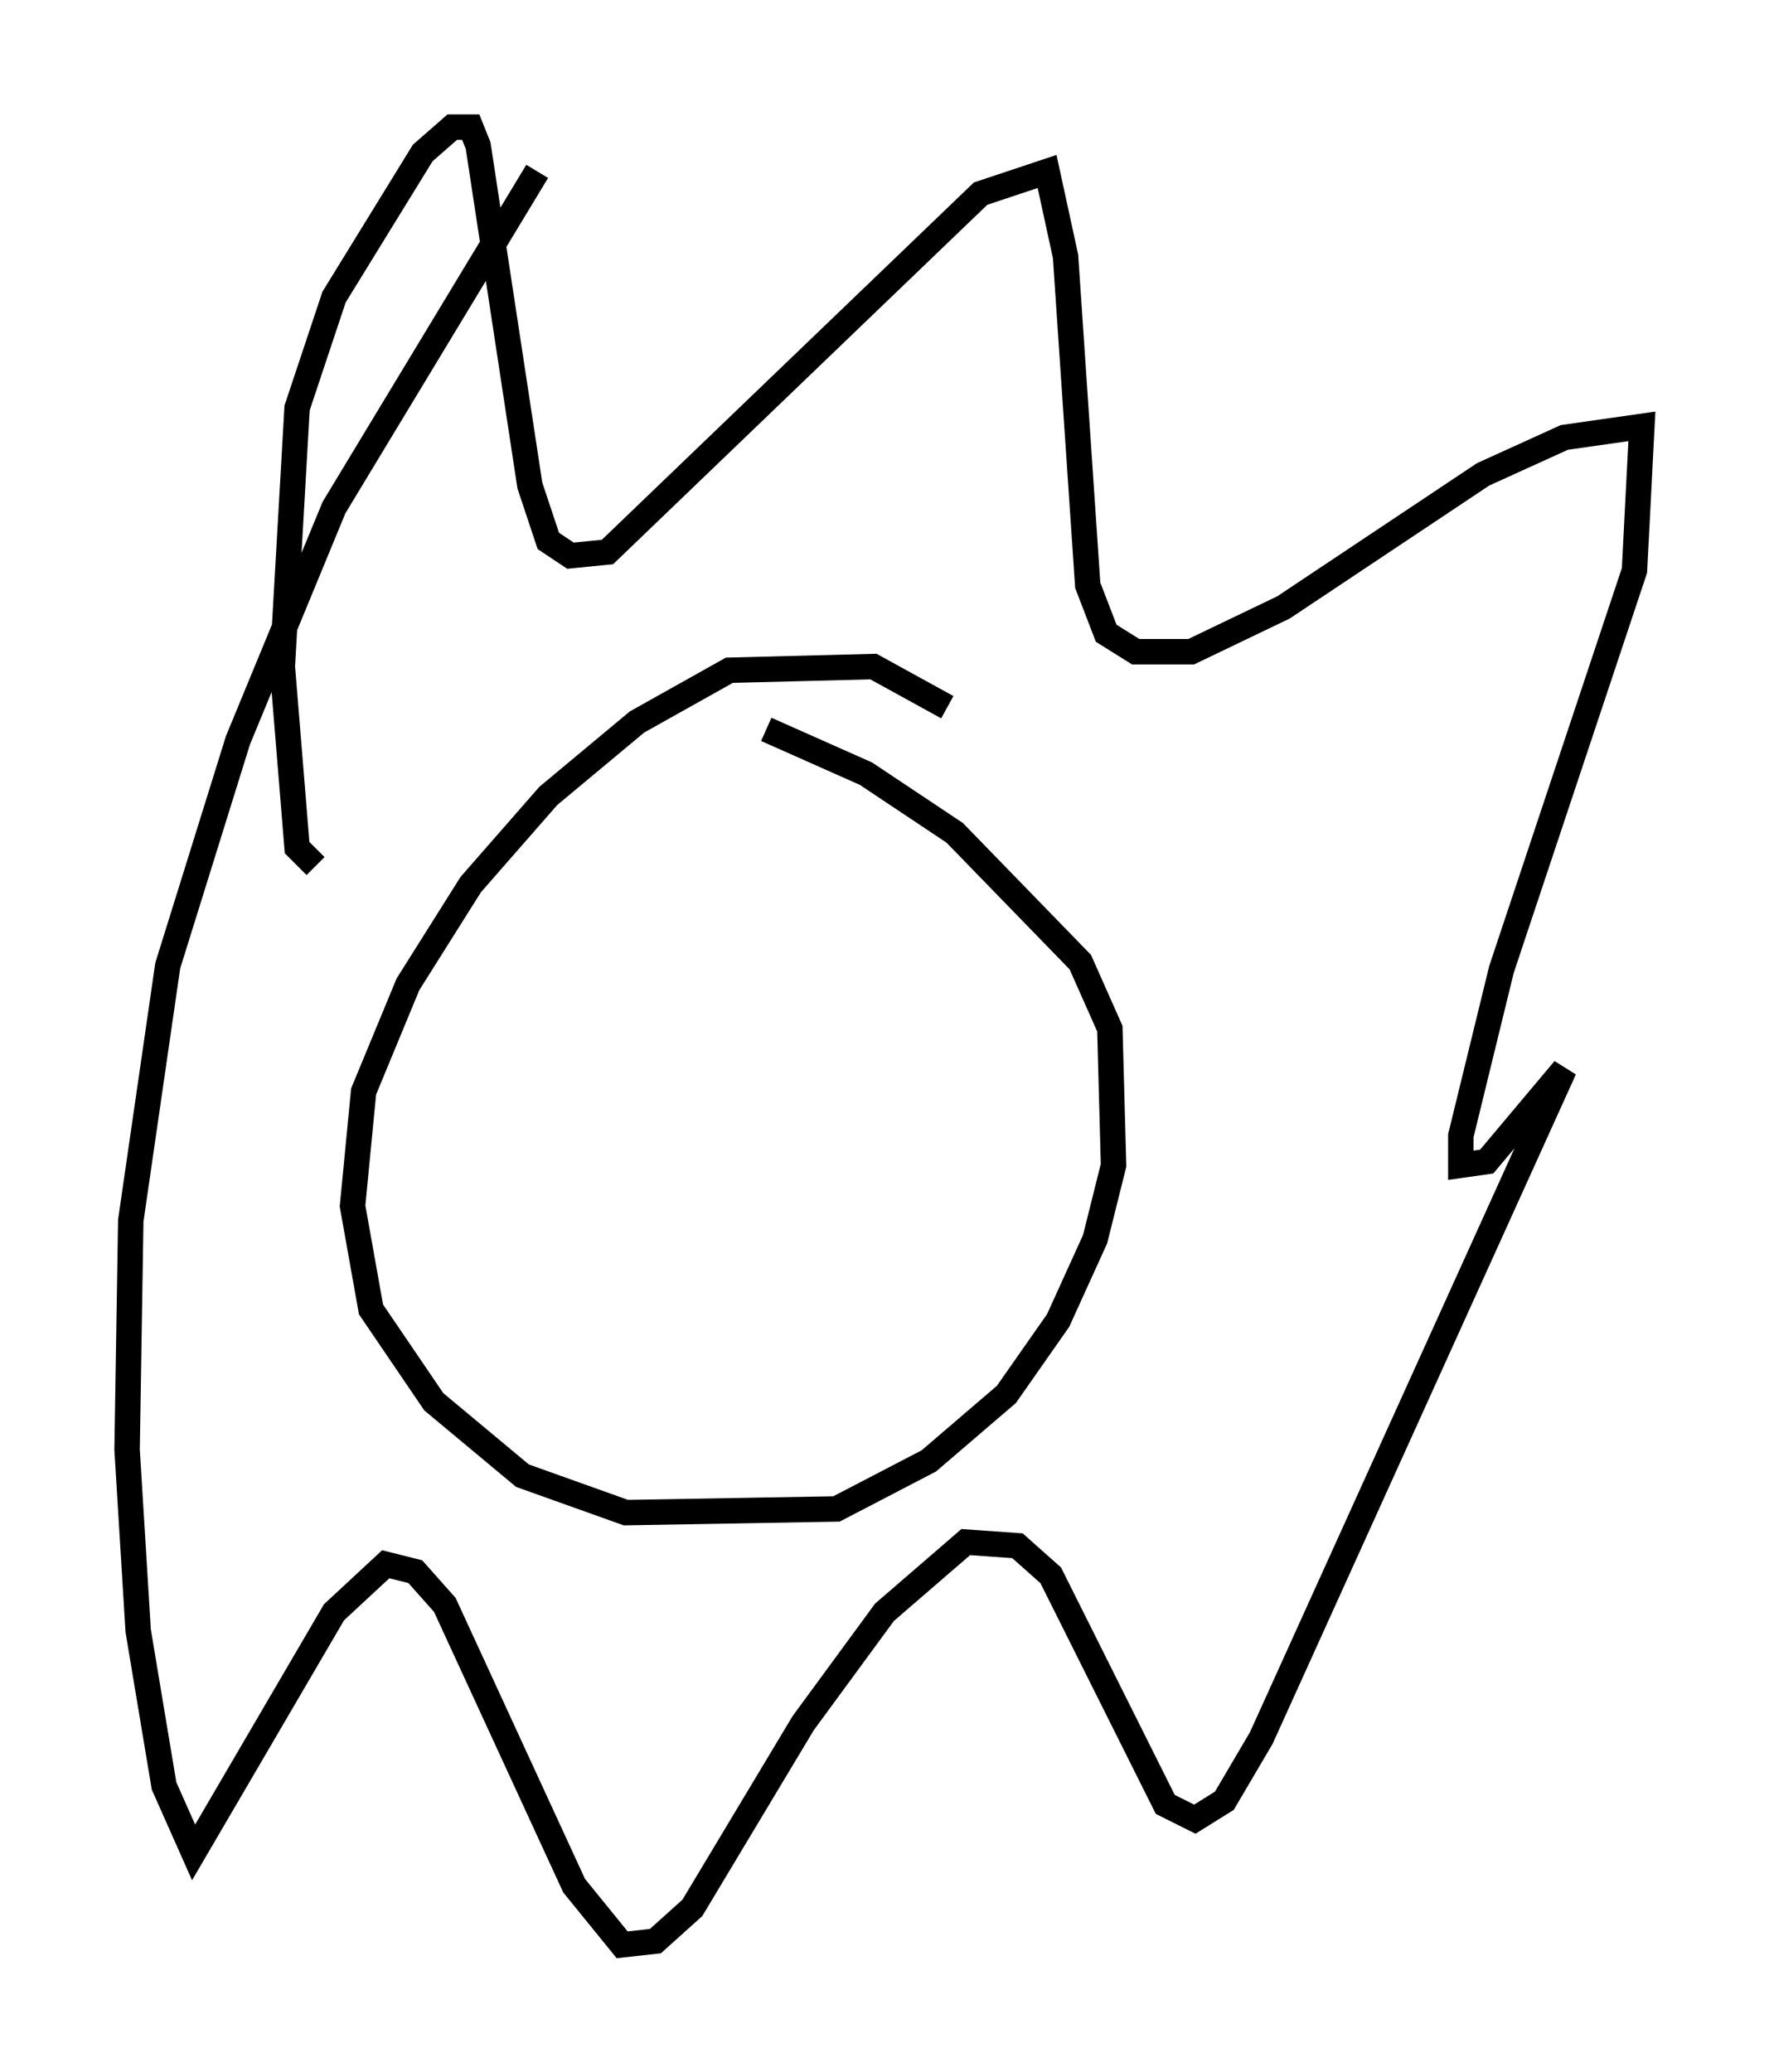 <?xml version="1.0" encoding="utf-8" ?>
<svg baseProfile="full" height="81.464" version="1.1" width="69.553" xmlns="http://www.w3.org/2000/svg" xmlns:ev="http://www.w3.org/2001/xml-events" xmlns:xlink="http://www.w3.org/1999/xlink"><defs /><rect fill="white" height="81.464" width="69.553" x="0" y="0" /><path d="M38.844, 30.128 m-1.598, -2.324 l-2.905, -1.598 -5.665, 0.145 l-3.631, 2.034 -3.486, 2.905 l-3.05, 3.486 -2.469, 3.922 l-1.743, 4.212 -0.436, 4.503 l0.726, 4.067 2.469, 3.631 l3.486, 2.905 4.067, 1.453 l8.279, -0.145 3.631, -1.888 l3.05, -2.615 2.034, -2.905 l1.453, -3.196 0.726, -2.905 l-0.145, -5.374 -1.162, -2.615 l-4.939, -5.084 -3.486, -2.324 l-3.922, -1.743 m-17.721, 5.374 l-0.726, -0.726 -0.581, -7.117 l0.581, -10.168 1.453, -4.358 l3.486, -5.665 1.162, -1.017 l0.726, 0.0 0.291, 0.726 l2.034, 13.363 0.726, 2.179 l0.872, 0.581 1.453, -0.145 l14.67, -14.089 2.615, -0.872 l0.726, 3.341 0.872, 12.927 l0.726, 1.888 1.162, 0.726 l2.179, 0.0 3.631, -1.743 l7.844, -5.229 3.196, -1.453 l3.05, -0.436 -0.291, 5.665 l-5.229, 15.687 -1.598, 6.536 l0.0, 1.162 1.017, -0.145 l3.05, -3.631 -11.911, 26.29 l-1.453, 2.469 -1.162, 0.726 l-1.162, -0.581 -4.503, -9.006 l-1.307, -1.162 -2.034, -0.145 l-3.196, 2.76 -3.196, 4.358 l-4.358, 7.263 -1.453, 1.307 l-1.307, 0.145 -1.888, -2.324 l-5.084, -11.039 -1.162, -1.307 l-1.162, -0.291 -2.034, 1.888 l-5.52, 9.441 -1.162, -2.615 l-1.017, -6.101 -0.436, -7.117 l0.145, -9.006 1.453, -10.022 l2.76, -8.86 3.777, -9.151 l7.989, -13.218 " fill="none" stroke="black" stroke-width="1" /></svg>